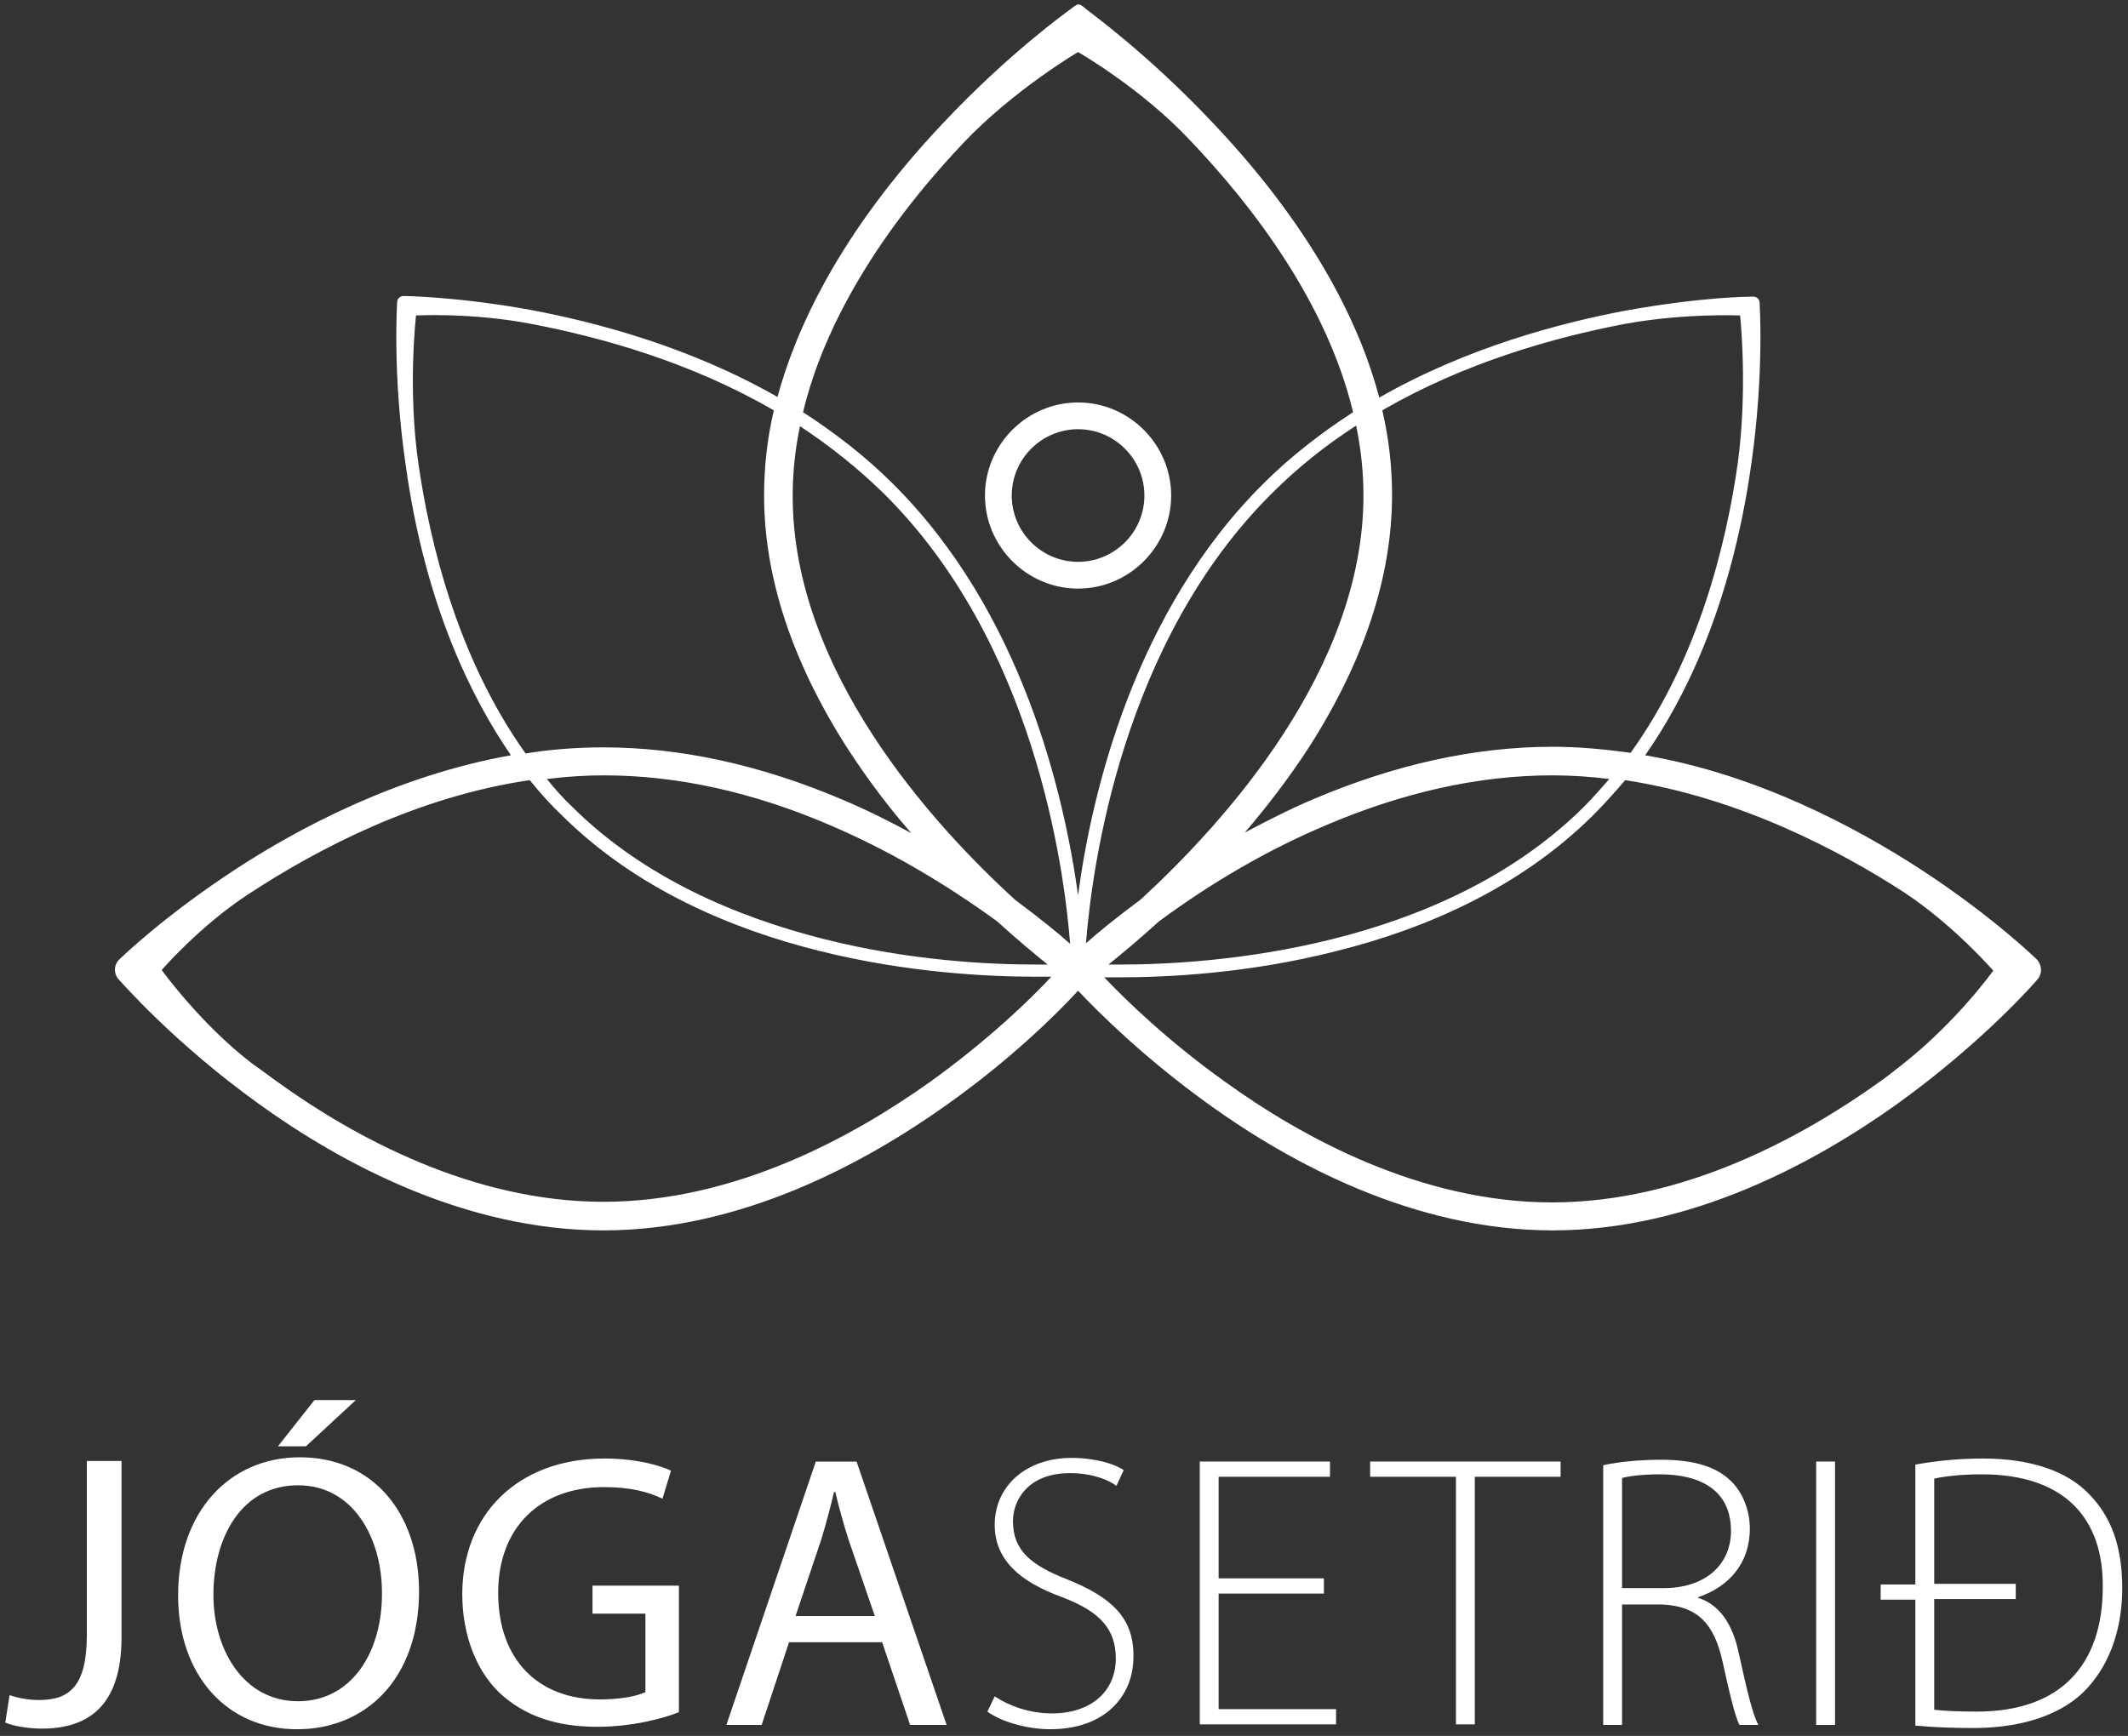 <svg width="288" height="235" viewBox="0 0 288 235" fill="none" xmlns="http://www.w3.org/2000/svg">
<rect x="0" y="0" width="288" height="235" fill="#333333" stroke="none"/>
<path d="M145.904 79.681C152.822 79.681 158.504 73.998 158.504 67.081C158.504 60.163 152.822 54.481 145.904 54.481C138.987 54.481 133.304 60.163 133.304 67.081C133.304 73.998 138.987 79.681 145.904 79.681ZM145.904 58.104C150.845 58.104 154.88 62.14 154.88 67.081C154.88 72.022 150.845 76.057 145.904 76.057C140.963 76.057 136.928 72.022 136.928 67.081C136.928 62.14 140.963 58.104 145.904 58.104Z" fill="white"/>
<path d="M145.904 134.115C148.622 136.998 154.798 143.174 163.61 149.515C174.48 157.339 191.28 166.562 210.139 166.562C228.997 166.562 245.797 157.256 256.668 149.515C268.362 141.115 275.526 132.88 275.773 132.551C276.432 131.809 276.35 130.656 275.691 129.915C275.444 129.668 269.597 123.986 259.879 117.645C251.233 112.045 237.974 104.88 222.656 102.245C228.009 94.586 234.268 82.069 236.986 63.045C238.797 50.528 238.139 41.057 238.139 40.975C238.139 40.481 237.727 40.151 237.233 40.151C237.233 40.151 235.421 40.151 232.374 40.398C229.327 40.645 225.045 41.14 220.021 42.045C211.292 43.693 198.609 46.987 186.668 53.822C184.363 45.01 178.516 31.834 164.269 16.763C155.292 7.21 147.304 1.528 147.057 1.281C145.986 0.375 145.986 0.375 144.833 1.281C144.504 1.528 136.516 7.21 127.622 16.681C113.375 31.751 107.61 44.928 105.222 53.739C93.281 46.904 80.599 43.61 71.869 41.963C61.905 40.151 54.74 40.069 54.658 40.069C54.164 40.069 53.752 40.398 53.752 40.892C53.752 40.975 53.093 50.528 54.905 62.963C57.54 81.986 63.881 94.586 69.152 102.245C53.834 104.963 40.493 112.045 31.929 117.645C22.211 123.986 16.364 129.668 16.117 129.915C15.376 130.656 15.376 131.809 16.035 132.551C16.364 132.88 23.529 141.197 35.14 149.515C46.011 157.339 62.811 166.562 81.669 166.562C100.528 166.562 117.328 157.256 128.198 149.515C137.01 143.256 143.269 136.998 145.904 134.115ZM257.656 120.774C264.409 125.221 269.762 131.398 269.762 131.398C269.762 131.398 264.903 138.233 257.491 144.08C256.421 144.903 255.432 145.727 254.362 146.468C243.986 153.88 227.927 162.774 210.056 162.774C192.268 162.774 176.21 153.962 165.833 146.468C158.092 140.95 152.328 135.35 149.445 132.303C150.104 132.303 150.763 132.303 151.504 132.303C157.845 132.303 168.88 131.809 180.821 128.762C192.762 125.798 205.609 120.28 215.574 110.398C217.056 108.915 218.539 107.268 219.939 105.621H220.021C235.503 108.01 249.009 115.174 257.656 120.774ZM150.022 130.574C151.751 129.174 154.139 127.198 156.857 124.727C164.104 119.374 171.68 115.009 179.257 111.798C189.798 107.268 200.174 104.963 210.056 104.963C212.609 104.963 215.245 105.127 217.798 105.457C216.645 106.774 215.492 108.092 214.339 109.245C194.904 128.515 163.939 130.574 151.586 130.574C151.092 130.574 150.516 130.574 150.022 130.574ZM187.08 55.551C198.28 49.045 210.386 45.669 219.856 43.857C227.927 42.375 235.503 42.704 235.503 42.704C235.503 42.704 236.574 52.587 235.174 62.798C233.609 73.751 229.821 89.233 220.68 101.915C217.139 101.421 213.598 101.092 210.139 101.092C199.68 101.092 188.81 103.48 177.774 108.174C174.645 109.492 171.598 111.057 168.469 112.704C171.433 109.245 174.48 105.292 177.198 101.092C184.61 89.48 188.398 78.033 188.398 66.998C188.398 63.292 187.986 59.422 187.08 55.551ZM184.527 67.081C184.527 90.633 165.669 111.386 154.386 121.762C151.175 124.151 148.622 126.209 146.975 127.692C147.798 117.315 151.833 86.845 172.257 66.669C175.551 63.375 179.339 60.328 183.539 57.61C184.198 60.822 184.527 63.951 184.527 67.081ZM130.339 19.399C137.092 12.234 145.904 7.046 145.904 7.046C145.904 7.046 154.386 11.905 160.975 18.904C169.786 28.128 179.586 41.14 183.127 55.798C178.68 58.681 174.563 61.892 171.021 65.433C153.48 82.81 147.716 107.515 145.904 121.186C144.01 107.515 138.328 82.81 120.787 65.433C117.245 61.892 113.128 58.681 108.681 55.798C110.657 47.481 116.093 34.469 130.339 19.399ZM108.269 57.692C112.387 60.41 116.175 63.457 119.551 66.751C139.975 86.927 144.01 117.398 144.833 127.774C143.186 126.292 140.634 124.233 137.422 121.845C126.14 111.551 107.281 90.798 107.281 67.163C107.281 63.951 107.61 60.822 108.269 57.692ZM141.786 130.574C141.292 130.574 140.798 130.574 140.222 130.574C134.045 130.574 123.175 130.08 111.481 127.115C99.787 124.151 87.187 118.88 77.469 109.245C76.234 108.092 75.081 106.774 74.011 105.457C76.646 105.127 79.199 104.963 81.752 104.963C91.716 104.963 102.093 107.268 112.551 111.798C120.21 115.092 127.704 119.457 134.951 124.727C137.669 127.198 140.057 129.174 141.786 130.574ZM56.634 62.798C55.152 52.669 56.305 42.704 56.305 42.704C56.305 42.704 63.881 42.292 71.952 43.857C81.422 45.669 93.528 49.045 104.728 55.551C103.822 59.422 103.41 63.292 103.41 67.081C103.41 78.116 107.199 89.563 114.61 101.174C117.328 105.374 120.293 109.327 123.34 112.786C120.293 111.139 117.163 109.574 114.034 108.257C102.999 103.563 92.128 101.174 81.669 101.174C78.21 101.174 74.669 101.421 71.128 101.998C61.987 89.151 58.199 73.669 56.634 62.798ZM125.975 146.386C115.598 153.797 99.54 162.691 81.669 162.691C63.881 162.691 47.823 153.88 37.446 146.386C36.293 145.562 35.223 144.739 34.152 143.997C27.235 138.727 21.882 131.315 21.882 131.315C21.882 131.315 27.07 125.304 33.658 121.021C43.211 114.762 56.552 107.845 71.622 105.621H71.705C73.105 107.351 74.505 108.915 76.069 110.398C95.999 130.162 127.54 132.221 140.139 132.221C140.881 132.221 141.622 132.221 142.281 132.221C139.398 135.35 133.634 140.868 125.975 146.386Z" fill="white"/>
<path d="M282.773 202.303C279.809 199.174 274.868 197.444 268.362 197.444C264.985 197.444 261.938 197.774 259.221 198.268V214.491H254.527V216.55H259.221V233.597C261.774 233.844 264.409 233.926 267.127 233.926C273.962 233.926 279.397 231.95 282.526 228.491C285.738 224.95 287.22 220.173 287.22 214.985C287.22 209.221 285.656 205.268 282.773 202.303ZM267.538 231.703C265.232 231.703 263.174 231.62 261.774 231.456V216.468H272.809V214.409H261.774V200.162C263.338 199.832 265.48 199.585 268.197 199.585C279.644 199.585 284.668 205.762 284.585 214.821C284.585 225.279 278.985 231.703 267.538 231.703Z" fill="white"/>
<path d="M248.35 197.856H245.797V233.514H248.35V197.856Z" fill="white"/>
<path d="M229.821 216.303V216.22C233.939 214.82 236.821 211.691 236.821 206.915C236.821 204.444 235.833 202.056 234.35 200.574C232.374 198.597 229.409 197.609 224.715 197.609C222.245 197.609 219.198 197.856 216.974 198.35V233.514H219.527V217.209H225.045C229.739 217.456 231.962 219.762 233.115 224.867C234.103 229.397 234.845 232.444 235.421 233.514H237.974C237.233 232.114 236.574 229.479 235.339 223.879C234.515 219.844 232.703 217.209 229.821 216.303ZM219.527 215.068V200.079C220.433 199.832 222.245 199.585 224.633 199.585C230.233 199.585 234.268 201.809 234.268 207.244C234.268 211.938 230.645 214.985 225.209 214.985H219.527V215.068Z" fill="white"/>
<path d="M185.433 199.915H197.045V233.432H199.598V199.915H211.209V197.856H185.433V199.915Z" fill="white"/>
<path d="M164.927 215.726H179.174V213.667H164.927V199.915H179.998V197.856H162.375V233.432H180.821V231.373H164.927V215.726Z" fill="white"/>
<path d="M144.504 213.832C139.398 211.856 137.092 209.797 137.092 205.926C137.092 203.126 139.069 199.421 144.834 199.421C147.881 199.421 150.186 200.409 151.092 201.15L152.081 199.009C150.845 198.185 148.292 197.362 144.998 197.362C138.904 197.362 134.622 201.15 134.622 206.421C134.622 211.197 138.081 214.162 143.763 216.22C148.951 218.197 151.01 220.585 151.01 224.538C151.01 228.903 147.716 231.95 142.363 231.95C139.398 231.95 136.598 230.962 134.622 229.644L133.634 231.703C135.528 233.103 139.069 234.091 142.116 234.091C149.692 234.091 153.398 229.479 153.398 224.291C153.481 218.938 150.351 216.22 144.504 213.832Z" fill="white"/>
<path d="M110.41 197.856L98.305 233.514H103.081L106.787 222.314H119.387L123.175 233.514H128.116L115.928 197.856H110.41V197.856ZM107.693 218.691L111.152 208.397C111.81 206.256 112.387 204.032 112.881 201.973H113.046C113.54 204.032 114.116 206.173 114.857 208.479L118.399 218.773H107.693V218.691Z" fill="white"/>
<path d="M80.187 218.444H87.352V229.068C86.281 229.562 84.222 230.056 81.175 230.056C72.858 230.056 67.422 224.703 67.422 215.644C67.422 206.75 73.105 201.315 81.752 201.315C85.375 201.315 87.763 201.974 89.658 202.88L90.811 199.091C89.246 198.35 86.034 197.444 81.834 197.444C69.893 197.444 62.564 205.185 62.564 215.809C62.564 221.326 64.458 226.103 67.505 229.068C70.964 232.362 75.411 233.762 80.846 233.762C85.622 233.762 89.822 232.609 91.881 231.785V214.656H80.187V218.444Z" fill="white"/>
<path d="M40.576 197.279C31.023 197.279 24.105 204.691 24.105 215.973C24.105 226.761 30.693 234.091 40.164 234.091H40.246C49.305 234.091 56.717 227.503 56.717 215.314C56.634 204.691 50.376 197.279 40.576 197.279ZM40.328 230.303C32.999 230.303 28.882 223.385 28.882 215.891C28.882 208.15 32.67 201.068 40.328 201.068C47.987 201.068 51.693 208.479 51.693 215.562C51.776 223.55 47.658 230.303 40.328 230.303Z" fill="white"/>
<path d="M48.152 189.538H42.552L37.611 195.797H41.399L48.152 189.538Z" fill="white"/>
<path d="M11.752 221.326C11.752 228.326 9.364 230.138 5.247 230.138C3.682 230.138 2.282 229.809 1.294 229.479L0.717 233.185C1.788 233.679 3.929 234.009 5.658 234.009C11.752 234.009 16.447 231.126 16.447 221.656V197.774H11.752V221.326Z" fill="white"/>
</svg>
